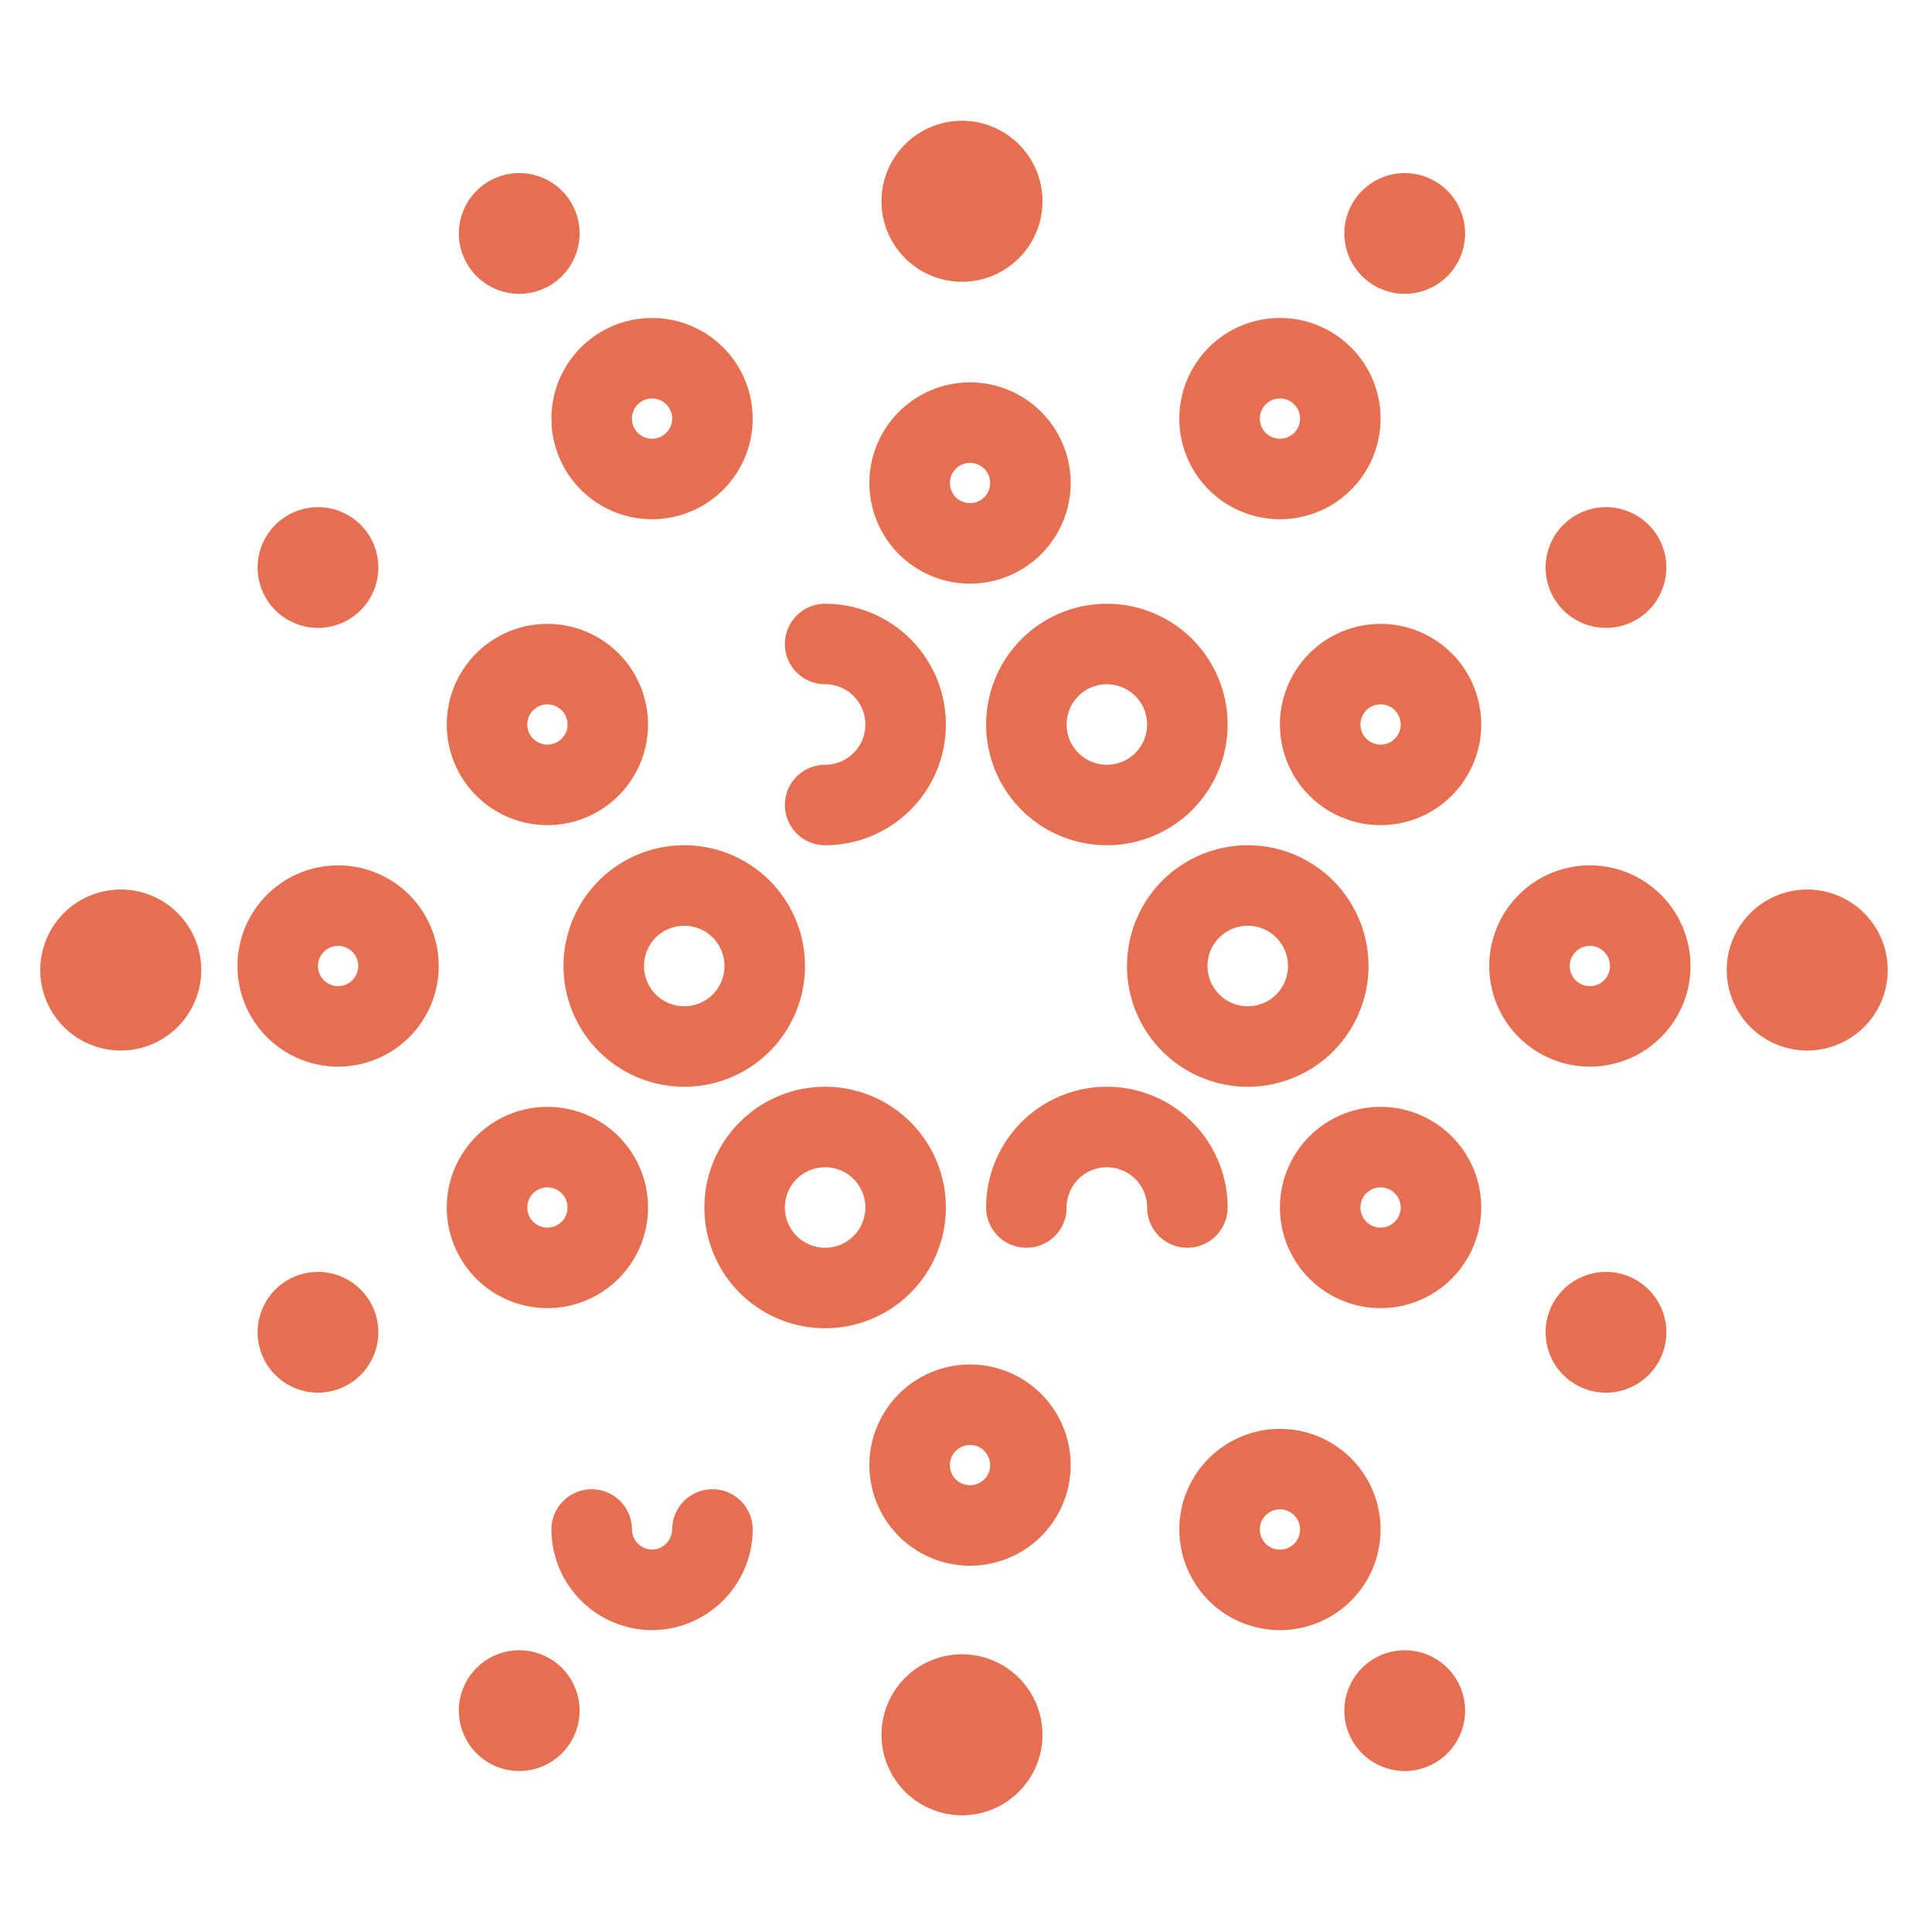 <svg xmlns="http://www.w3.org/2000/svg" width="24" height="24" viewBox="0 0 24 24">
    <g id="vuesax_broken_cardano-_ada_" data-name="vuesax/broken/cardano-(ada)"
        transform="translate(-352 -213)">
        <g id="cardano-_ada_" data-name="cardano-(ada)">
            <path id="BG_196" data-name="BG 196" d="M0,0H24V24H0Z" transform="translate(352 213)"
                fill="none" />
            <path id="Vector" d="M2,1A1,1,0,1,1,1,0,1,1,0,0,1,2,1Z"
                transform="translate(364.75 221)" fill="none" stroke="#e76f51" stroke-width="1" />
            <path id="Vector-2" data-name="Vector" d="M0,2A1,1,0,0,0,1,1,1,1,0,0,0,0,0"
                transform="translate(362.25 221)" fill="none" stroke="#e76f51"
                stroke-linecap="round" stroke-linejoin="round" stroke-width="1" />
            <path id="Vector-3" data-name="Vector" d="M2,1A1,1,0,1,1,1,0,1,1,0,0,1,2,1Z"
                transform="translate(366.5 224)" fill="none" stroke="#e76f51" stroke-width="1" />
            <path id="Vector-4" data-name="Vector"
                d="M1.5.75A.75.75,0,1,1,.75,0,.75.75,0,0,1,1.5.75Z"
                transform="translate(368.4 221.25)" fill="none" stroke="#e76f51" stroke-width="1" />
            <path id="Vector-5" data-name="Vector"
                d="M1.5.75A.75.75,0,1,1,.75,0,.75.75,0,0,1,1.5.75Z"
                transform="translate(368.4 227.25)" fill="none" stroke="#e76f51" stroke-width="1" />
            <path id="Vector-6" data-name="Vector"
                d="M1.5.75A.75.75,0,1,1,.75,0,.75.75,0,0,1,1.5.75Z"
                transform="translate(371 224.25)" fill="none" stroke="#e76f51" stroke-width="1" />
            <path id="Vector-7" data-name="Vector"
                d="M1.5.75A.75.75,0,1,1,.75,0,.75.75,0,0,1,1.5.75Z"
                transform="translate(358.05 221.25)" fill="none" stroke="#e76f51"
                stroke-width="1" />
            <path id="Vector-8" data-name="Vector"
                d="M1.5.75A.75.75,0,1,1,.75,0,.75.75,0,0,1,1.5.75Z"
                transform="translate(358.05 227.25)" fill="none" stroke="#e76f51"
                stroke-width="1" />
            <path id="Vector-9" data-name="Vector"
                d="M1.5.75A.75.75,0,1,1,.75,0,.75.75,0,0,1,1.5.75Z"
                transform="translate(355.45 224.25)" fill="none" stroke="#e76f51"
                stroke-width="1" />
            <path id="Vector-10" data-name="Vector"
                d="M1.5.75A.75.75,0,1,1,.75,0,.75.75,0,0,1,1.5.75Z"
                transform="translate(367.15 217.45)" fill="none" stroke="#e76f51"
                stroke-width="1" />
            <path id="Vector-11" data-name="Vector"
                d="M1.5.75A.75.75,0,1,1,.75,0,.75.75,0,0,1,1.5.75Z"
                transform="translate(359.35 217.45)" fill="none" stroke="#e76f51"
                stroke-width="1" />
            <path id="Vector-12" data-name="Vector"
                d="M1.5.75A.75.75,0,1,1,.75,0,.75.75,0,0,1,1.5.75Z"
                transform="translate(363.3 218.25)" fill="none" stroke="#e76f51" stroke-width="1" />
            <path id="Vector-13" data-name="Vector"
                d="M1.5.75A.75.75,0,1,1,.75,0,.75.75,0,0,1,1.5.75Z"
                transform="translate(367.15 231.25)" fill="none" stroke="#e76f51"
                stroke-width="1" />
            <path id="Vector-14" data-name="Vector"
                d="M1.5,0A.755.755,0,0,1,.75.75.755.755,0,0,1,0,0" transform="translate(359.35 232)"
                fill="none" stroke="#e76f51" stroke-linecap="round" stroke-linejoin="round"
                stroke-width="1" />
            <path id="Vector-15" data-name="Vector"
                d="M1.5.75A.75.75,0,1,1,.75,0,.75.75,0,0,1,1.5.75Z"
                transform="translate(363.3 230.45)" fill="none" stroke="#e76f51" stroke-width="1" />
            <path id="Vector-16" data-name="Vector" d="M2,1A1,1,0,1,1,1,0,1,1,0,0,1,2,1Z"
                transform="translate(359.5 224)" fill="none" stroke="#e76f51" stroke-width="1" />
            <path id="Vector-17" data-name="Vector" d="M2,1A1,1,0,1,1,1,0,1,1,0,0,1,2,1Z"
                transform="translate(361.25 227)" fill="none" stroke="#e76f51" stroke-width="1" />
            <path id="Vector-18" data-name="Vector" d="M2,1A1,1,0,0,0,0,1"
                transform="translate(364.75 227)" fill="none" stroke="#e76f51"
                stroke-linecap="round" stroke-linejoin="round" stroke-width="1" />
            <path id="Vector_13" data-name="Vector 13" d="M0,0H0"
                transform="translate(363.95 215.5) rotate(-90)" fill="none" stroke="#e76f51"
                stroke-linecap="round" stroke-linejoin="round" stroke-width="2" />
            <path id="Vector_5" data-name="Vector 5" d="M0,0H0"
                transform="translate(369.45 215.9) rotate(-90)" fill="none" stroke="#e76f51"
                stroke-linecap="round" stroke-linejoin="round" stroke-width="1.5" />
            <path id="Vector_7" data-name="Vector 7" d="M0,0H0"
                transform="translate(369.45 234.25) rotate(-90)" fill="none" stroke="#e76f51"
                stroke-linecap="round" stroke-linejoin="round" stroke-width="1.5" />
            <path id="Vector_9" data-name="Vector 9" d="M0,0H0"
                transform="translate(371.95 229.55) rotate(-90)" fill="none" stroke="#e76f51"
                stroke-linecap="round" stroke-linejoin="round" stroke-width="1.5" />
            <path id="Vector_11" data-name="Vector 11" d="M0,0H0"
                transform="translate(371.95 220.05) rotate(-90)" fill="none" stroke="#e76f51"
                stroke-linecap="round" stroke-linejoin="round" stroke-width="1.5" />
            <path id="Vector_10" data-name="Vector 10" d="M0,0H0"
                transform="translate(355.95 229.55) rotate(-90)" fill="none" stroke="#e76f51"
                stroke-linecap="round" stroke-linejoin="round" stroke-width="1.5" />
            <path id="Vector_12" data-name="Vector 12" d="M0,0H0"
                transform="translate(355.95 220.05) rotate(-90)" fill="none" stroke="#e76f51"
                stroke-linecap="round" stroke-linejoin="round" stroke-width="1.5" />
            <path id="Vector_6" data-name="Vector 6" d="M0,0H0"
                transform="translate(358.45 215.9) rotate(-90)" fill="none" stroke="#e76f51"
                stroke-linecap="round" stroke-linejoin="round" stroke-width="1.5" />
            <path id="Vector_8" data-name="Vector 8" d="M0,0H0"
                transform="translate(358.45 234.25) rotate(-90)" fill="none" stroke="#e76f51"
                stroke-linecap="round" stroke-linejoin="round" stroke-width="1.5" />
            <path id="Vector_2" data-name="Vector 2" d="M0,0H0"
                transform="translate(363.95 234.55) rotate(-90)" fill="none" stroke="#e76f51"
                stroke-linecap="round" stroke-linejoin="round" stroke-width="2" />
            <path id="Vector_3" data-name="Vector 3" d="M0,0H0"
                transform="translate(353.5 225.05) rotate(-90)" fill="none" stroke="#e76f51"
                stroke-linecap="round" stroke-linejoin="round" stroke-width="2" />
            <path id="Vector_4" data-name="Vector 4" d="M0,0H0"
                transform="translate(374.45 225.05) rotate(-90)" fill="none" stroke="#e76f51"
                stroke-linecap="round" stroke-linejoin="round" stroke-width="2" />
            <path id="Vector-19" data-name="Vector" d="M0,0H24V24H0Z" transform="translate(352 213)"
                fill="none" opacity="0" />
        </g>
    </g>
</svg>
